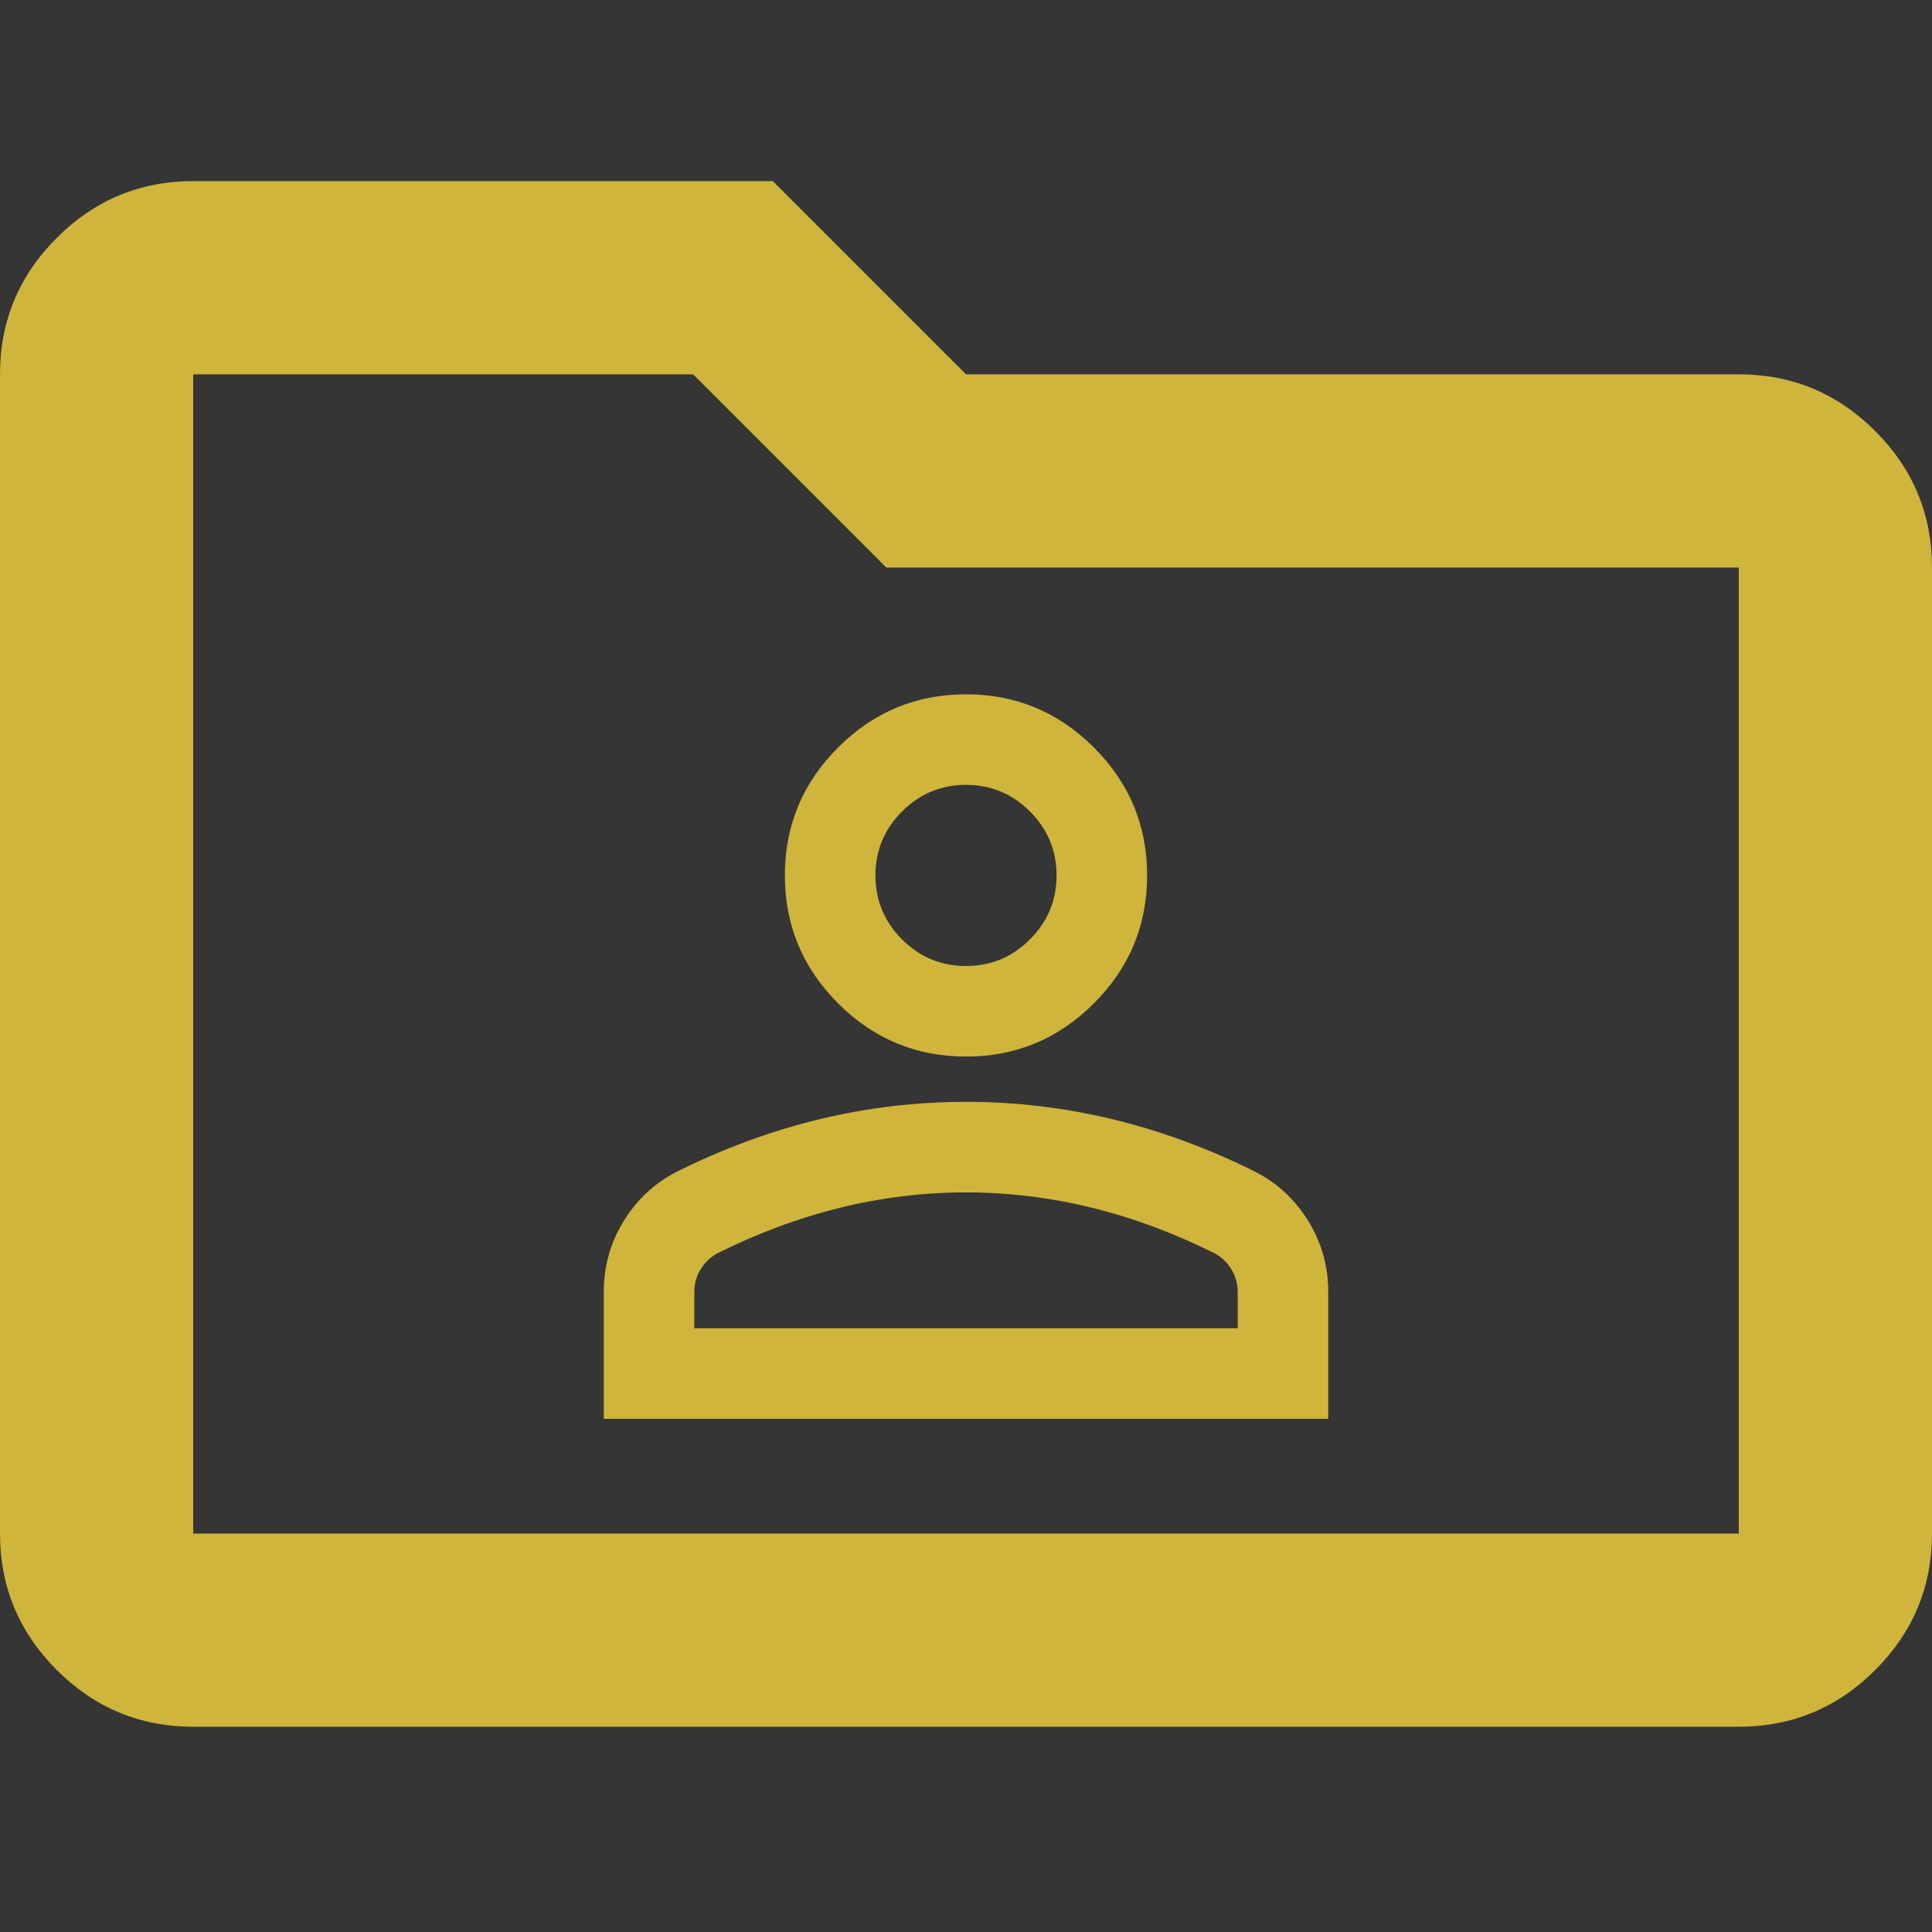 <svg width="64" height="64" viewBox="0 0 64 64" fill="none" xmlns="http://www.w3.org/2000/svg">
<rect x="0" y="0" width="64" height="64" fill="#333333" stroke="none"/>
<path d="M64 0H0V64H64V0Z" fill="white" fill-opacity="0.01"/>
<path d="M6.4 57.2C4.64 57.2 3.133 56.573 1.88 55.32C0.627 54.067 0 52.56 0 50.8V12.4C0 10.64 0.627 9.133 1.88 7.88C3.133 6.627 4.64 6 6.4 6H25.6L32 12.4H57.6C59.36 12.4 60.867 13.027 62.12 14.28C63.373 15.533 64 17.04 64 18.8V50.8C64 52.56 63.373 54.067 62.12 55.32C60.867 56.573 59.36 57.2 57.6 57.2H6.4ZM6.4 50.8H57.6V18.8H29.36L22.96 12.4H6.4V50.8Z" fill="#CFB53B"/>
<path d="M32 35C30.35 35 28.938 34.413 27.762 33.237C26.587 32.062 26 30.65 26 29C26 27.35 26.587 25.938 27.762 24.762C28.938 23.587 30.35 23 32 23C33.65 23 35.062 23.587 36.237 24.762C37.413 25.938 38 27.35 38 29C38 30.65 37.413 32.062 36.237 33.237C35.062 34.413 33.65 35 32 35ZM20 47V42.8C20 41.95 20.219 41.169 20.656 40.456C21.094 39.744 21.675 39.2 22.4 38.825C23.95 38.05 25.525 37.469 27.125 37.081C28.725 36.694 30.35 36.5 32 36.5C33.65 36.5 35.275 36.694 36.875 37.081C38.475 37.469 40.05 38.05 41.6 38.825C42.325 39.2 42.906 39.744 43.344 40.456C43.781 41.169 44 41.95 44 42.8V47H20ZM23 44H41V42.8C41 42.525 40.931 42.275 40.794 42.05C40.656 41.825 40.475 41.65 40.25 41.525C38.9 40.85 37.538 40.344 36.163 40.006C34.788 39.669 33.4 39.5 32 39.5C30.6 39.5 29.212 39.669 27.837 40.006C26.462 40.344 25.1 40.85 23.75 41.525C23.525 41.65 23.344 41.825 23.206 42.05C23.069 42.275 23 42.525 23 42.8V44ZM32 32C32.825 32 33.531 31.706 34.119 31.119C34.706 30.531 35 29.825 35 29C35 28.175 34.706 27.469 34.119 26.881C33.531 26.294 32.825 26 32 26C31.175 26 30.469 26.294 29.881 26.881C29.294 27.469 29 28.175 29 29C29 29.825 29.294 30.531 29.881 31.119C30.469 31.706 31.175 32 32 32Z" fill="#CFB53B"/>
</svg>
